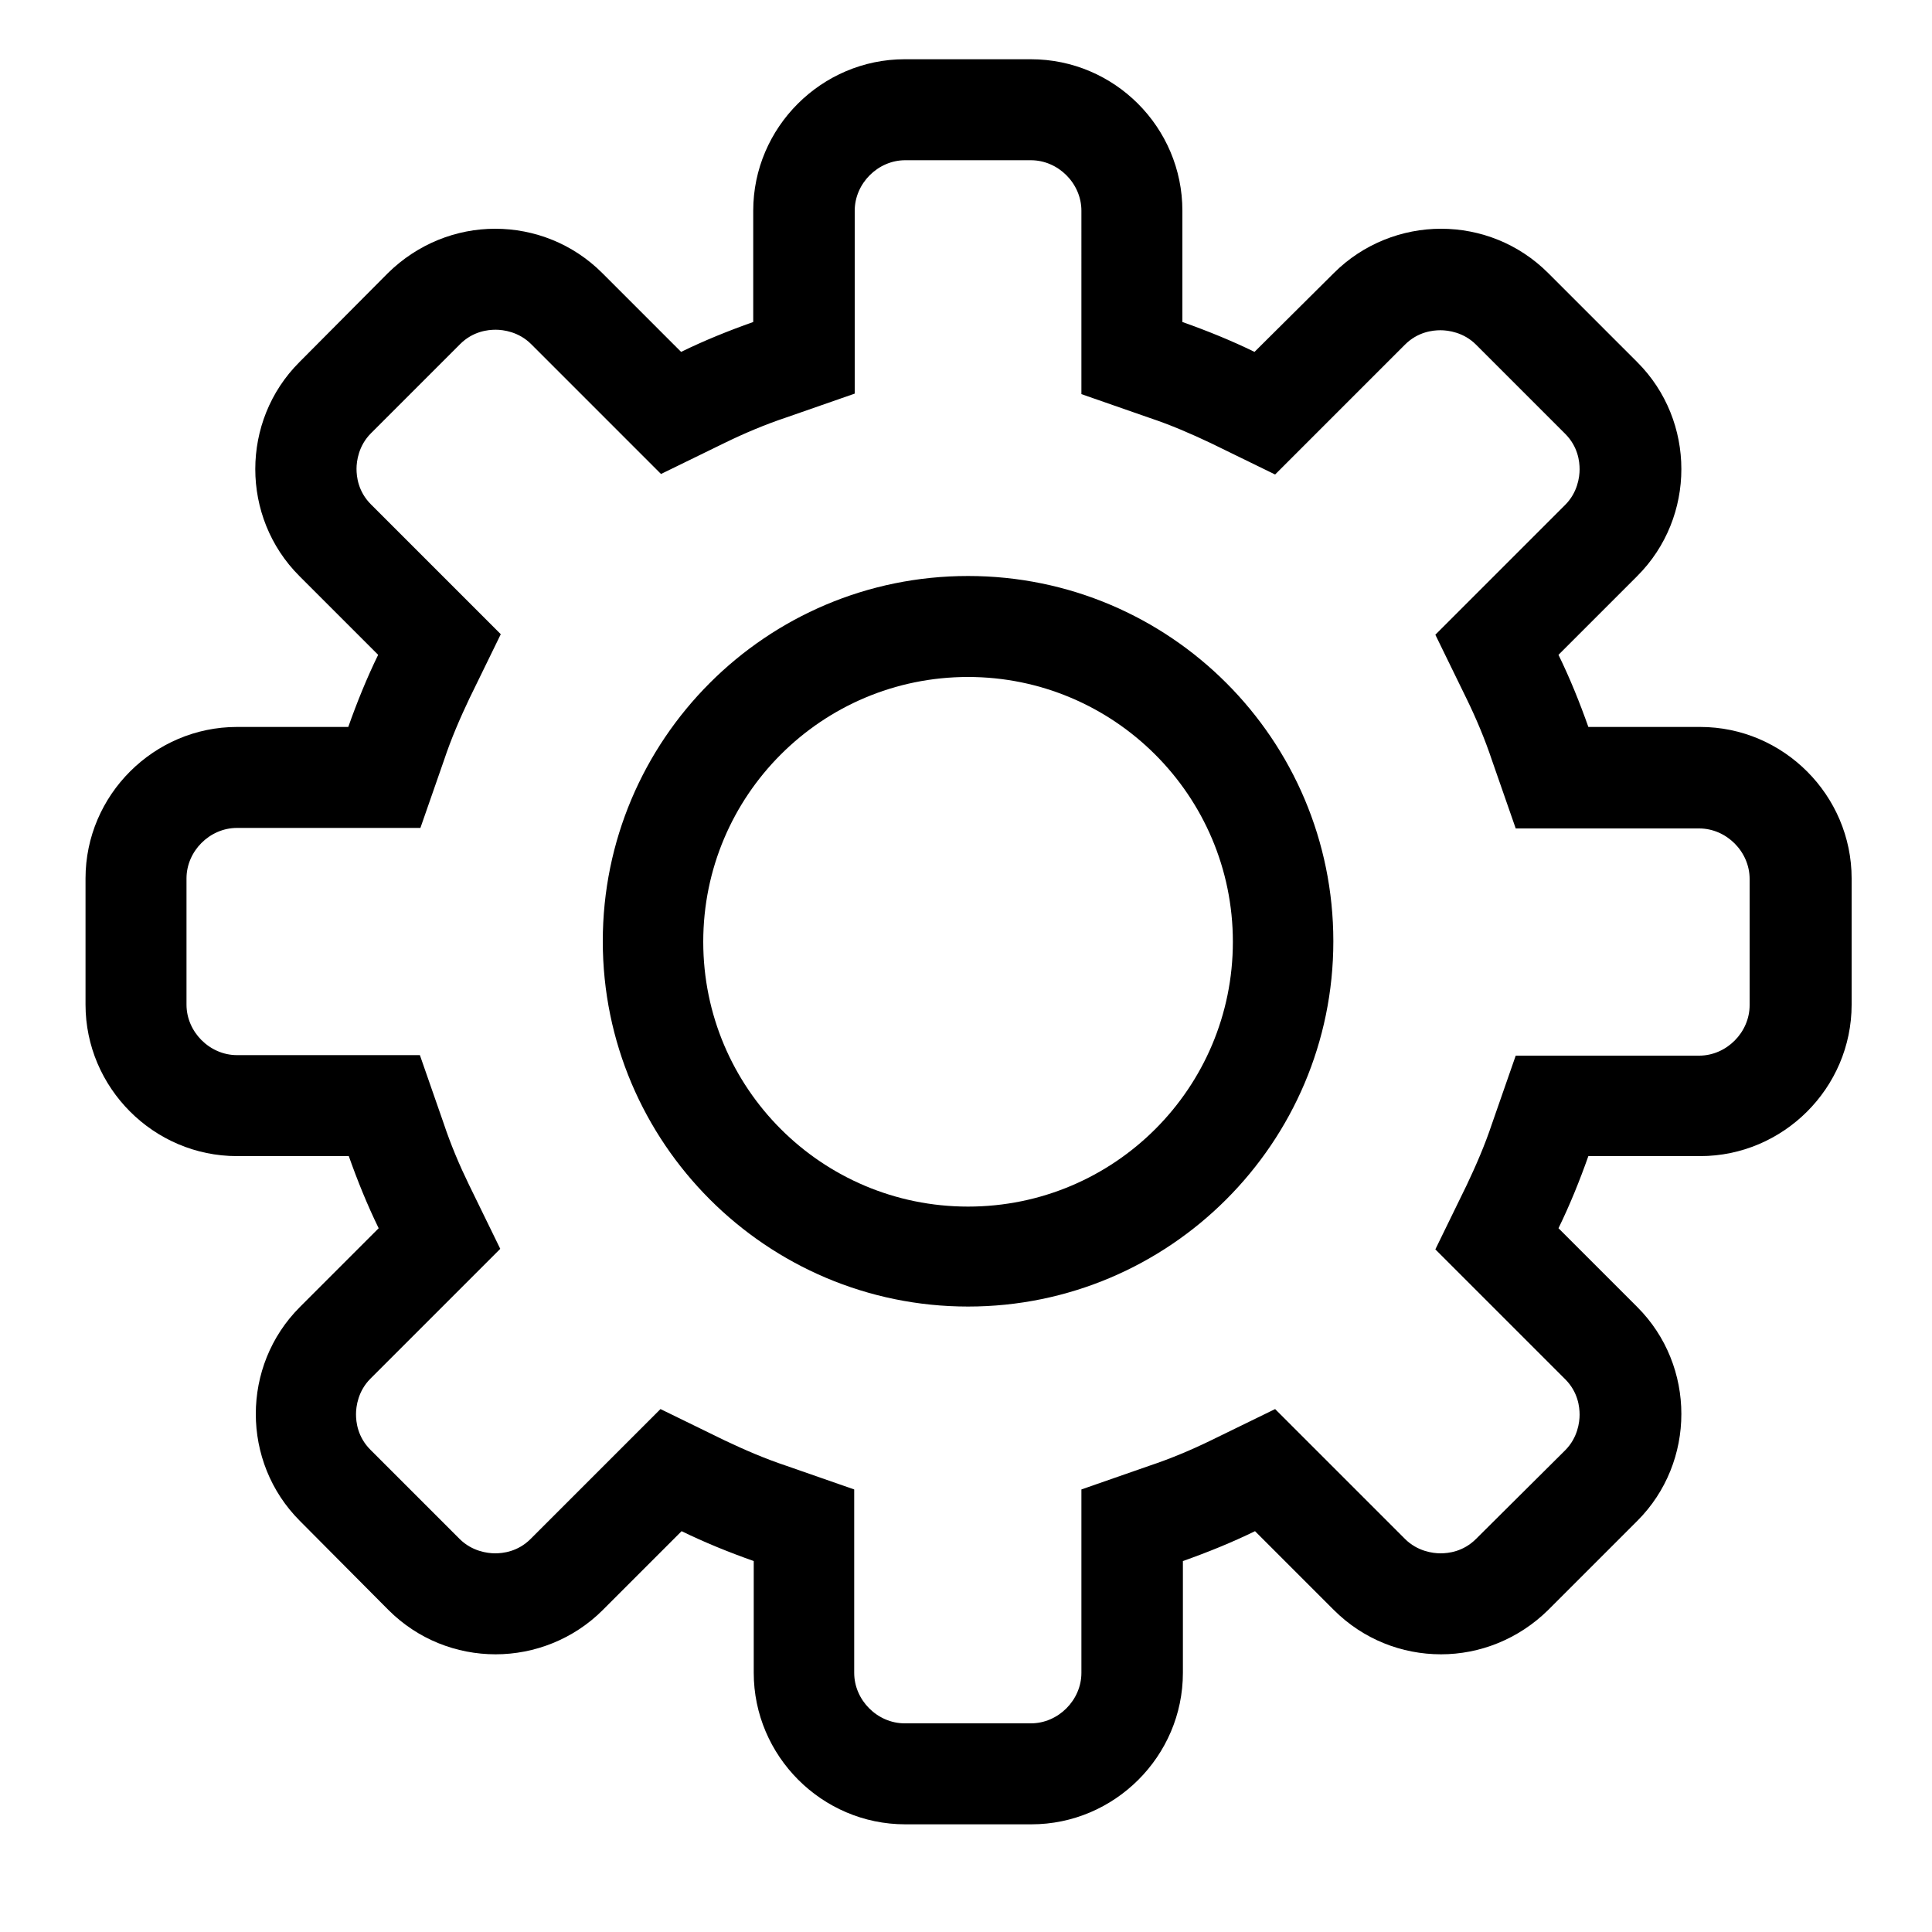 <?xml version="1.0" standalone="no"?><!DOCTYPE svg PUBLIC "-//W3C//DTD SVG 1.1//EN" "http://www.w3.org/Graphics/SVG/1.1/DTD/svg11.dtd"><svg t="1548820102516" class="icon" style="" viewBox="0 0 1024 1024" version="1.1" xmlns="http://www.w3.org/2000/svg" p-id="3028" xmlns:xlink="http://www.w3.org/1999/xlink" width="64" height="64"><defs><style type="text/css"></style></defs><path d="M546.406 84.924c14.473 0 26.761 12.288 26.761 26.761V208.896l36.045 12.561c11.469 3.823 22.118 8.465 32.495 13.38l34.133 16.657 27.034-27.034 41.779-41.779c6.827-6.827 14.746-7.646 18.842-7.646s12.288 1.092 18.842 7.646l47.241 47.241c6.827 6.827 7.646 14.746 7.646 18.842s-1.092 12.288-7.646 18.842L787.797 309.385l-27.034 27.034 16.657 34.133c4.915 10.103 9.557 21.026 13.38 32.495l12.561 36.045h97.212c14.473 0 26.761 12.288 26.761 26.761v66.901c0 14.473-12.288 26.761-26.761 26.761h-97.212l-12.561 36.045c-3.823 11.469-8.465 22.118-13.38 32.495l-16.657 34.133 27.034 27.034 41.779 41.779c6.827 6.827 7.646 14.746 7.646 18.842s-1.092 12.288-7.646 18.842L782.336 815.65c-6.827 6.827-14.746 7.646-18.842 7.646s-12.288-1.092-18.842-7.646l-41.779-41.779-27.034-27.034-34.133 16.657c-10.103 4.915-21.026 9.557-32.495 13.38l-36.045 12.561v97.212c0 14.473-12.288 26.761-26.761 26.761h-66.901c-14.473 0-26.761-12.288-26.761-26.761v-97.212l-36.045-12.561c-11.469-3.823-22.118-8.465-32.495-13.38l-34.133-16.657-27.034 27.034-41.779 41.779c-6.827 6.827-14.746 7.646-18.842 7.646s-12.288-1.092-18.842-7.646l-47.241-47.241c-6.827-6.827-7.646-14.746-7.646-18.842s1.092-12.288 7.646-18.842l41.779-41.779 27.034-27.034-16.657-34.133c-4.915-10.103-9.557-21.026-13.38-32.495L222.549 559.241H125.611c-14.473 0-26.761-12.288-26.761-26.761V465.579c0-14.473 12.288-26.761 26.761-26.761h97.212l12.561-36.045c3.823-11.469 8.465-22.118 13.38-32.495l16.657-34.133-27.034-27.034-41.779-41.779c-6.827-6.827-7.646-14.746-7.646-18.842s1.092-12.288 7.646-18.842l47.241-47.241c6.827-6.827 14.746-7.646 18.842-7.646s12.288 1.092 18.842 7.646l41.779 41.779 27.034 27.034 34.133-16.657c10.103-4.915 21.026-9.557 32.495-13.38l36.045-12.561V111.684c0-14.473 12.288-26.761 26.761-26.761h66.628m0-53.521h-66.901c-43.964 0-80.282 36.045-80.282 80.282V170.667c-13.107 4.642-25.941 9.83-38.229 15.838l-41.779-41.779c-15.565-15.565-36.045-23.484-56.798-23.484-20.48 0-40.96 7.919-56.798 23.484L158.652 191.966c-31.13 31.13-31.13 82.193 0 113.323l41.779 41.779c-6.007 12.288-11.196 25.122-15.838 38.229H125.611c-43.964 0-80.282 36.045-80.282 80.282v66.901c0 43.964 36.045 80.282 80.282 80.282h59.255c4.642 13.107 9.83 25.941 15.838 38.229l-41.779 41.779c-31.13 31.13-31.13 82.193 0 113.323L205.892 853.333c15.565 15.565 36.045 23.484 56.798 23.484 20.48 0 41.233-7.919 56.798-23.484l41.779-41.779c12.288 6.007 25.122 11.196 38.229 15.838v59.255c0 43.964 36.045 80.282 80.282 80.282h66.901c43.964 0 80.282-36.045 80.282-80.282v-59.255c13.107-4.642 25.941-9.83 38.229-15.838l41.779 41.779c15.565 15.565 36.045 23.484 56.798 23.484 20.48 0 40.96-7.919 56.798-23.484l47.241-47.241c31.13-31.13 31.13-82.193 0-113.323L826.027 650.991c6.007-12.288 11.196-25.122 15.838-38.229h59.255c43.964 0 80.282-36.045 80.282-80.282V465.579c0-43.964-36.045-80.282-80.282-80.282h-59.255c-4.642-13.107-9.83-25.941-15.838-38.229l41.779-41.779c31.13-31.13 31.13-82.193 0-113.323L820.565 144.725c-15.565-15.565-36.045-23.484-56.798-23.484-20.48 0-41.233 7.919-56.798 23.484L664.917 186.505c-12.288-6.007-25.122-11.196-38.229-15.838V111.684c0-44.237-36.045-80.282-80.282-80.282z" p-id="3029"></path><path d="M513.092 358.81c77.278 0 140.356 62.805 140.356 140.356s-62.805 140.356-140.356 140.356-140.356-62.805-140.356-140.356 62.805-140.356 140.356-140.356m0-53.521c-107.042 0-193.604 86.835-193.604 193.604s86.835 193.604 193.604 193.604 193.604-86.835 193.604-193.604-86.562-193.604-193.604-193.604z" p-id="3030"></path></svg>